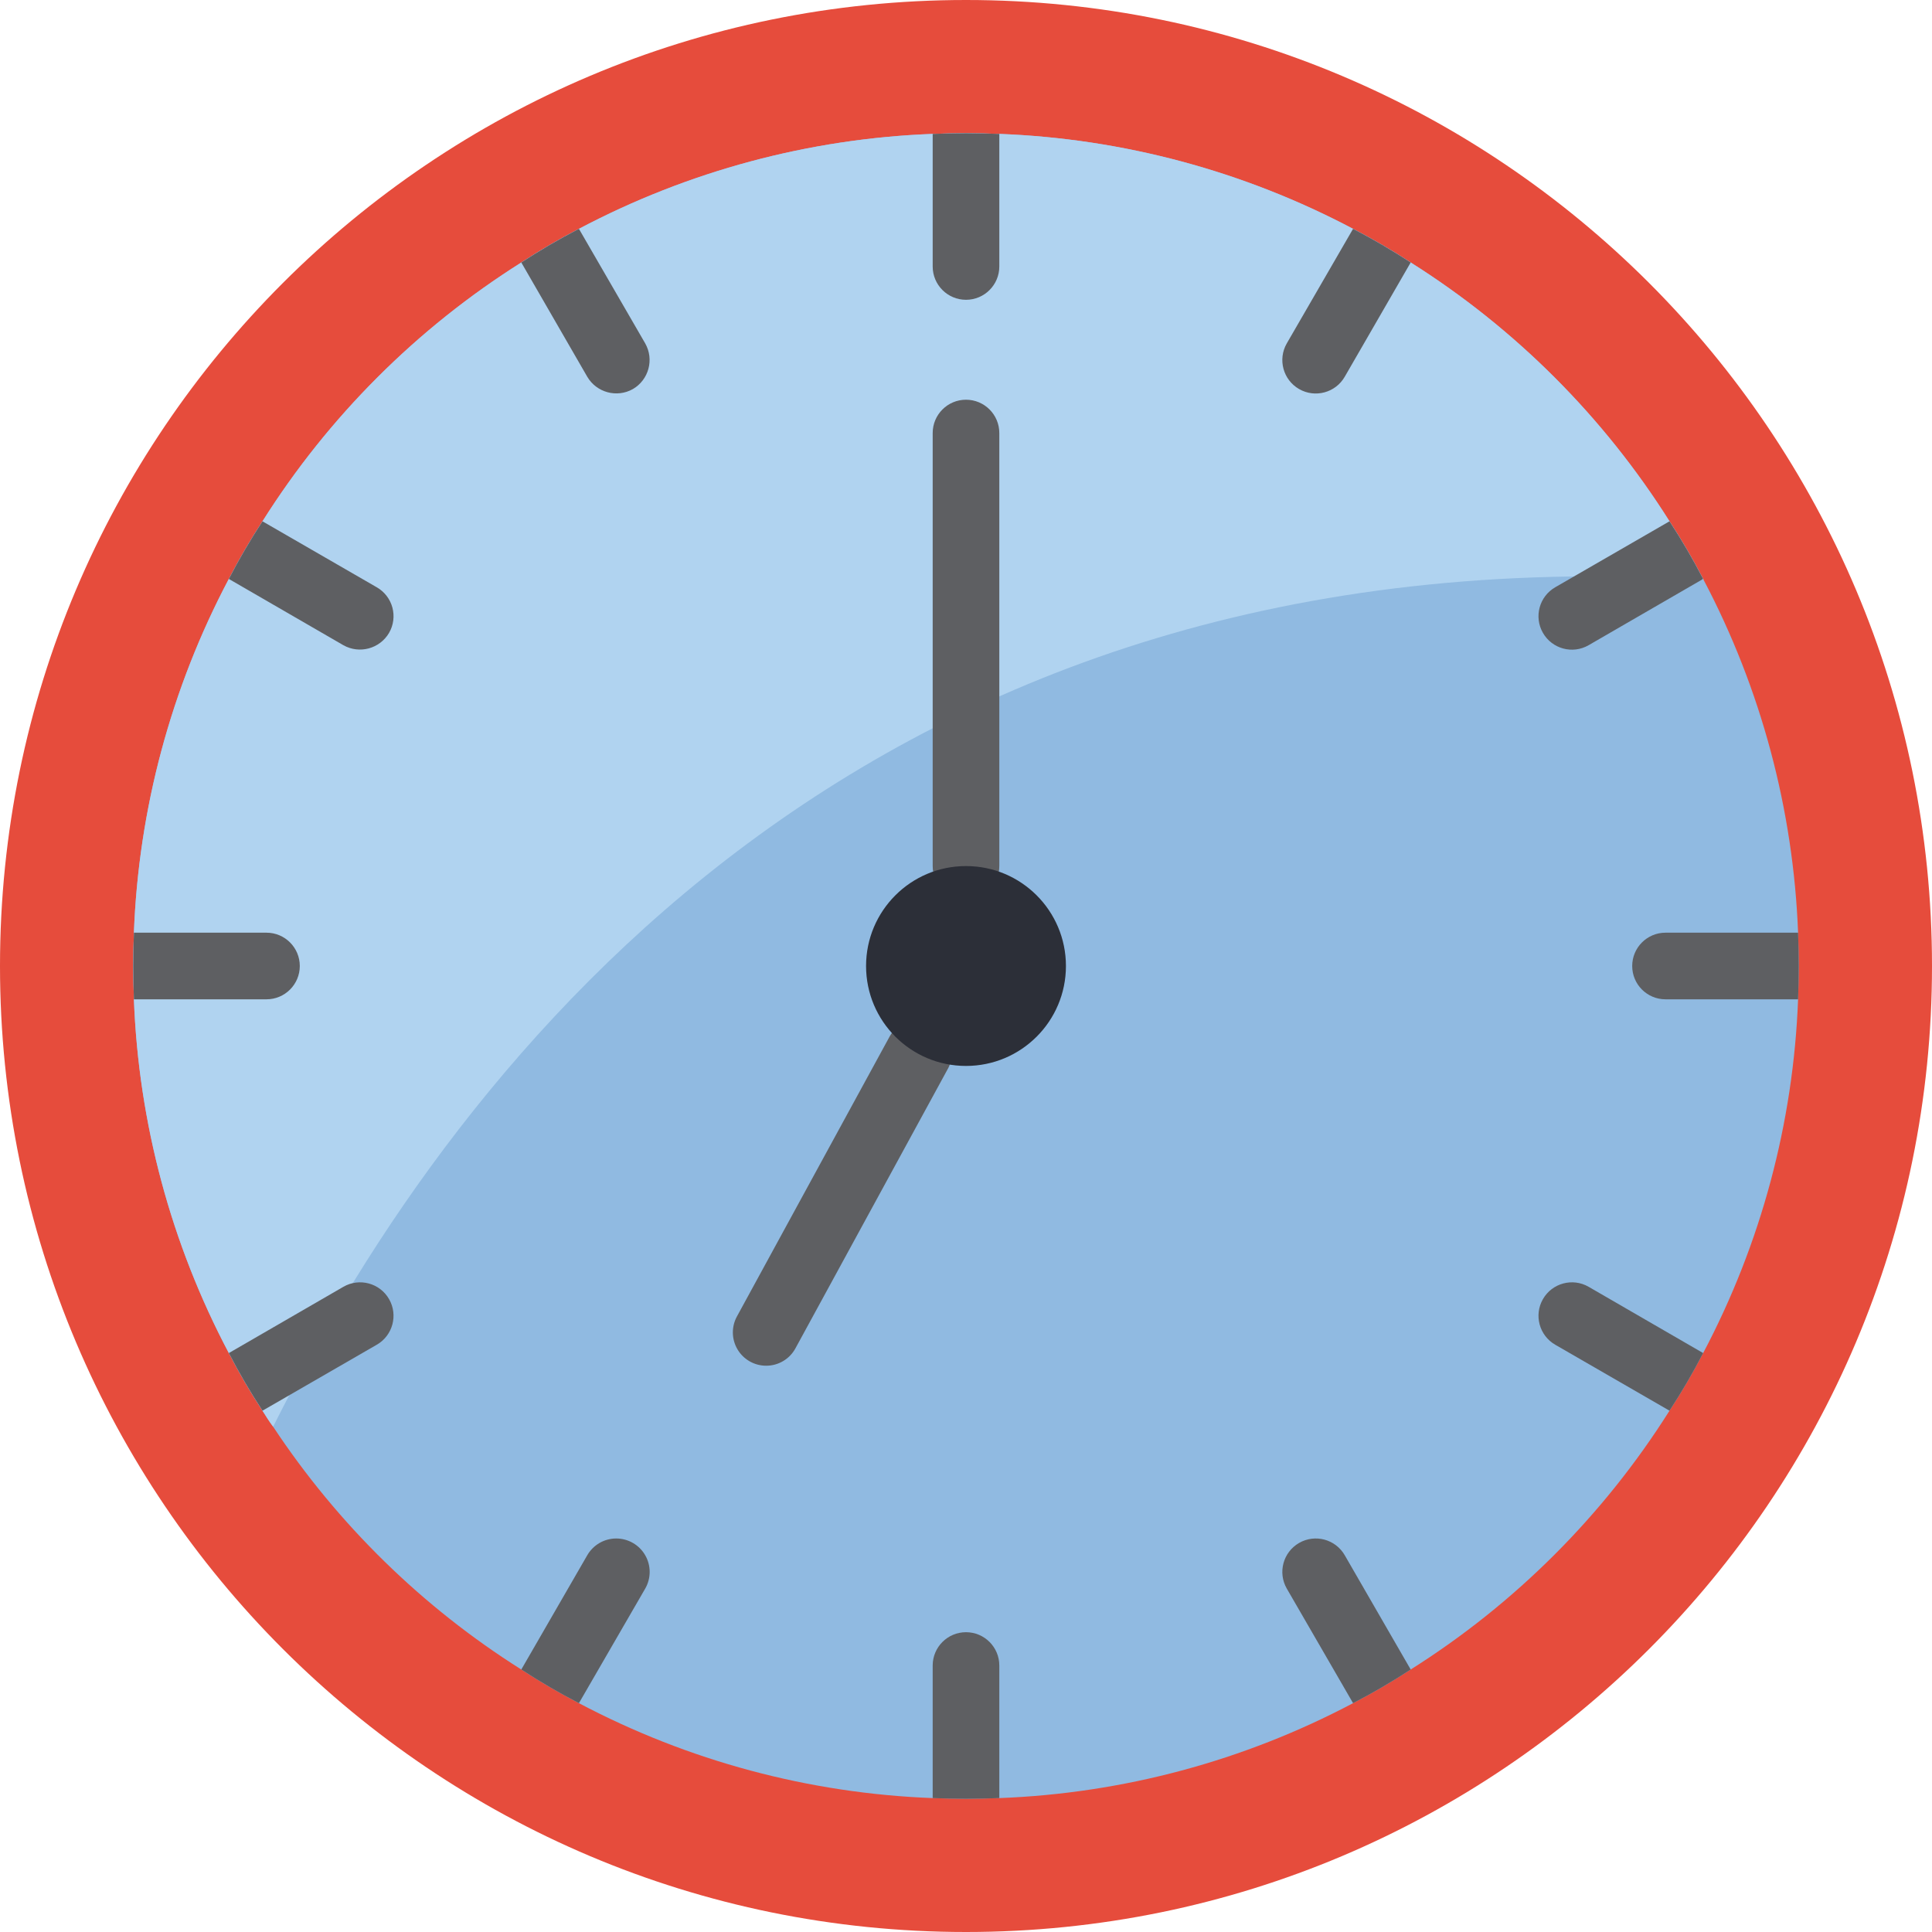 <svg height="512pt" viewBox="0 0 512 512" width="512pt" xmlns="http://www.w3.org/2000/svg"><path d="m512 256c0 141.387-114.613 256-256 256s-256-114.613-256-256 114.613-256 256-256 256 114.613 256 256zm0 0" fill="#e64c3c"/><path d="m476.691 256c0 2.914-.09 5.914-.18 8.828-1.238 32.742-9.84 64.785-25.156 93.75-2.715 5.234-5.691 10.332-8.918 15.27-17.457 27.699-40.891 51.133-68.59 68.59-4.938 3.227-10.035 6.203-15.27 8.918-28.965 15.316-61.008 23.918-93.75 25.156-2.914.09-5.914.18-8.828.18s-5.914-.09-8.828-.18c-32.742-1.238-64.785-9.84-93.75-25.156-5.234-2.715-10.332-5.691-15.27-8.918-26.238-16.547-48.652-38.48-65.766-64.352-1.059-1.414-1.941-2.824-2.824-4.238-3.227-4.938-6.203-10.035-8.918-15.27-15.316-28.965-23.918-61.008-25.156-93.75-.09-2.914-.18-5.914-.18-8.828s.09-5.914.18-8.828c1.238-32.742 9.84-64.785 25.156-93.75 2.715-5.234 5.691-10.332 8.918-15.27 17.457-27.699 40.891-51.133 68.59-68.59 4.938-3.227 10.035-6.203 15.27-8.918 28.965-15.316 61.008-23.918 93.75-25.156 2.914-.09 5.914-.18 8.828-.18s5.914.09 8.828.18c32.742 1.238 64.785 9.84 93.75 25.156 5.234 2.715 10.332 5.691 15.27 8.918 27.699 17.457 51.133 40.891 68.59 68.59 3.227 4.938 6.203 10.035 8.918 15.27 0 .09.086.09.086.18 15.25 28.922 23.816 60.898 25.07 93.57.09 2.914.18 5.914.18 8.828zm0 0" fill="#90bae1"/><path d="m451.441 153.602c-219.98-13.066-329.18 124.73-379.055 224.484-1.059-1.414-1.941-2.824-2.824-4.238-3.227-4.938-6.203-10.035-8.918-15.27-15.316-28.965-23.918-61.008-25.156-93.75-.09-2.914-.18-5.914-.18-8.828s.09-5.914.18-8.828c1.238-32.742 9.84-64.785 25.156-93.75 2.715-5.234 5.691-10.332 8.918-15.27 17.457-27.699 40.891-51.133 68.59-68.59 4.938-3.227 10.035-6.203 15.27-8.918 28.965-15.316 61.008-23.918 93.75-25.156 2.914-.09 5.914-.18 8.828-.18s5.914.09 8.828.18c32.742 1.238 64.785 9.84 93.75 25.156 5.234 2.715 10.332 5.691 15.27 8.918 27.699 17.457 51.133 40.891 68.59 68.59 3.227 4.938 6.203 10.035 8.918 15.27 0 .09.086.09.086.18zm0 0" fill="#b0d3f0"/><g fill="#5e5f62"><path d="m264.828 35.488v35.133c0 4.875-3.953 8.828-8.828 8.828s-8.828-3.953-8.828-8.828v-35.133c2.914-.09 5.914-.18 8.828-.18s5.914.09 8.828.18zm0 0"/><path d="m167.723 103.105c-4.246 2.391-9.625.938-12.094-3.266l-17.477-30.277c4.938-3.227 10.035-6.203 15.27-8.918l17.57 30.367c2.402 4.246.945 9.637-3.27 12.094zm0 0"/><path d="m103.105 167.723c-2.469 4.203-7.844 5.656-12.094 3.27l-30.367-17.57c2.715-5.234 5.691-10.332 8.918-15.27l30.277 17.477c2.043 1.168 3.535 3.098 4.148 5.367.613 2.273.297 4.691-.883 6.727zm0 0"/><path d="m79.449 256c0 4.875-3.953 8.828-8.828 8.828h-35.133c-.09-2.914-.18-5.914-.18-8.828s.09-5.914.18-8.828h35.133c4.875 0 8.828 3.953 8.828 8.828zm0 0"/><path d="m99.84 356.371-30.277 17.477c-3.227-4.938-6.203-10.035-8.918-15.27l30.367-17.57c4.242-2.438 9.656-.973 12.094 3.27 2.438 4.238.977 9.656-3.266 12.094zm0 0"/><path d="m170.992 420.988-17.57 30.367c-5.234-2.715-10.332-5.691-15.27-8.918l17.477-30.277c1.578-2.742 4.5-4.438 7.664-4.445 3.164-.004 6.094 1.676 7.68 4.414 1.59 2.738 1.594 6.113.02 8.859zm0 0"/><path d="m264.828 441.379v35.133c-2.914.09-5.914.18-8.828.18s-5.914-.09-8.828-.18v-35.133c0-4.875 3.953-8.828 8.828-8.828s8.828 3.953 8.828 8.828zm0 0"/><path d="m373.848 442.438c-4.938 3.227-10.035 6.203-15.27 8.918l-17.57-30.367c-2.438-4.242-.973-9.656 3.27-12.094 4.238-2.438 9.656-.977 12.094 3.266zm0 0"/><path d="m451.355 358.578c-2.715 5.234-5.691 10.332-8.918 15.27l-30.277-17.477c-4.242-2.438-5.703-7.855-3.266-12.094 2.438-4.242 7.852-5.707 12.094-3.27zm0 0"/><path d="m476.691 256c0 2.914-.09 5.914-.18 8.828h-35.133c-4.875 0-8.828-3.953-8.828-8.828s3.953-8.828 8.828-8.828h35.133c.09 2.914.18 5.914.18 8.828zm0 0"/><path d="m451.355 153.422-30.367 17.57c-4.242 2.438-9.656.973-12.094-3.27-2.438-4.238-.977-9.656 3.266-12.094l30.277-17.477c3.227 4.938 6.203 10.035 8.918 15.27zm0 0"/><path d="m373.848 69.562-17.477 30.277c-2.438 4.242-7.855 5.703-12.094 3.266-4.242-2.438-5.707-7.852-3.27-12.094l17.57-30.367c5.234 2.715 10.332 5.691 15.27 8.918zm0 0"/><path d="m256 238.344c-4.875 0-8.828-3.949-8.828-8.828v-114.758c0-4.875 3.953-8.828 8.828-8.828s8.828 3.953 8.828 8.828v114.758c0 4.879-3.953 8.828-8.828 8.828zm0 0"/><path d="m203.035 361.93c-3.117 0-5.996-1.645-7.586-4.324-1.59-2.68-1.648-5.996-.156-8.73l40.254-73.797c1.449-2.879 4.352-4.734 7.57-4.848 3.223-.113 6.246 1.535 7.895 4.305 1.648 2.766 1.66 6.211.027 8.988l-40.246 73.809c-1.547 2.84-4.523 4.602-7.758 4.598zm0 0"/></g><path d="m282.484 256c0 14.625-11.859 26.484-26.484 26.484s-26.484-11.859-26.484-26.484 11.859-26.484 26.484-26.484 26.484 11.859 26.484 26.484zm0 0" fill="#2c2f38"/></svg>